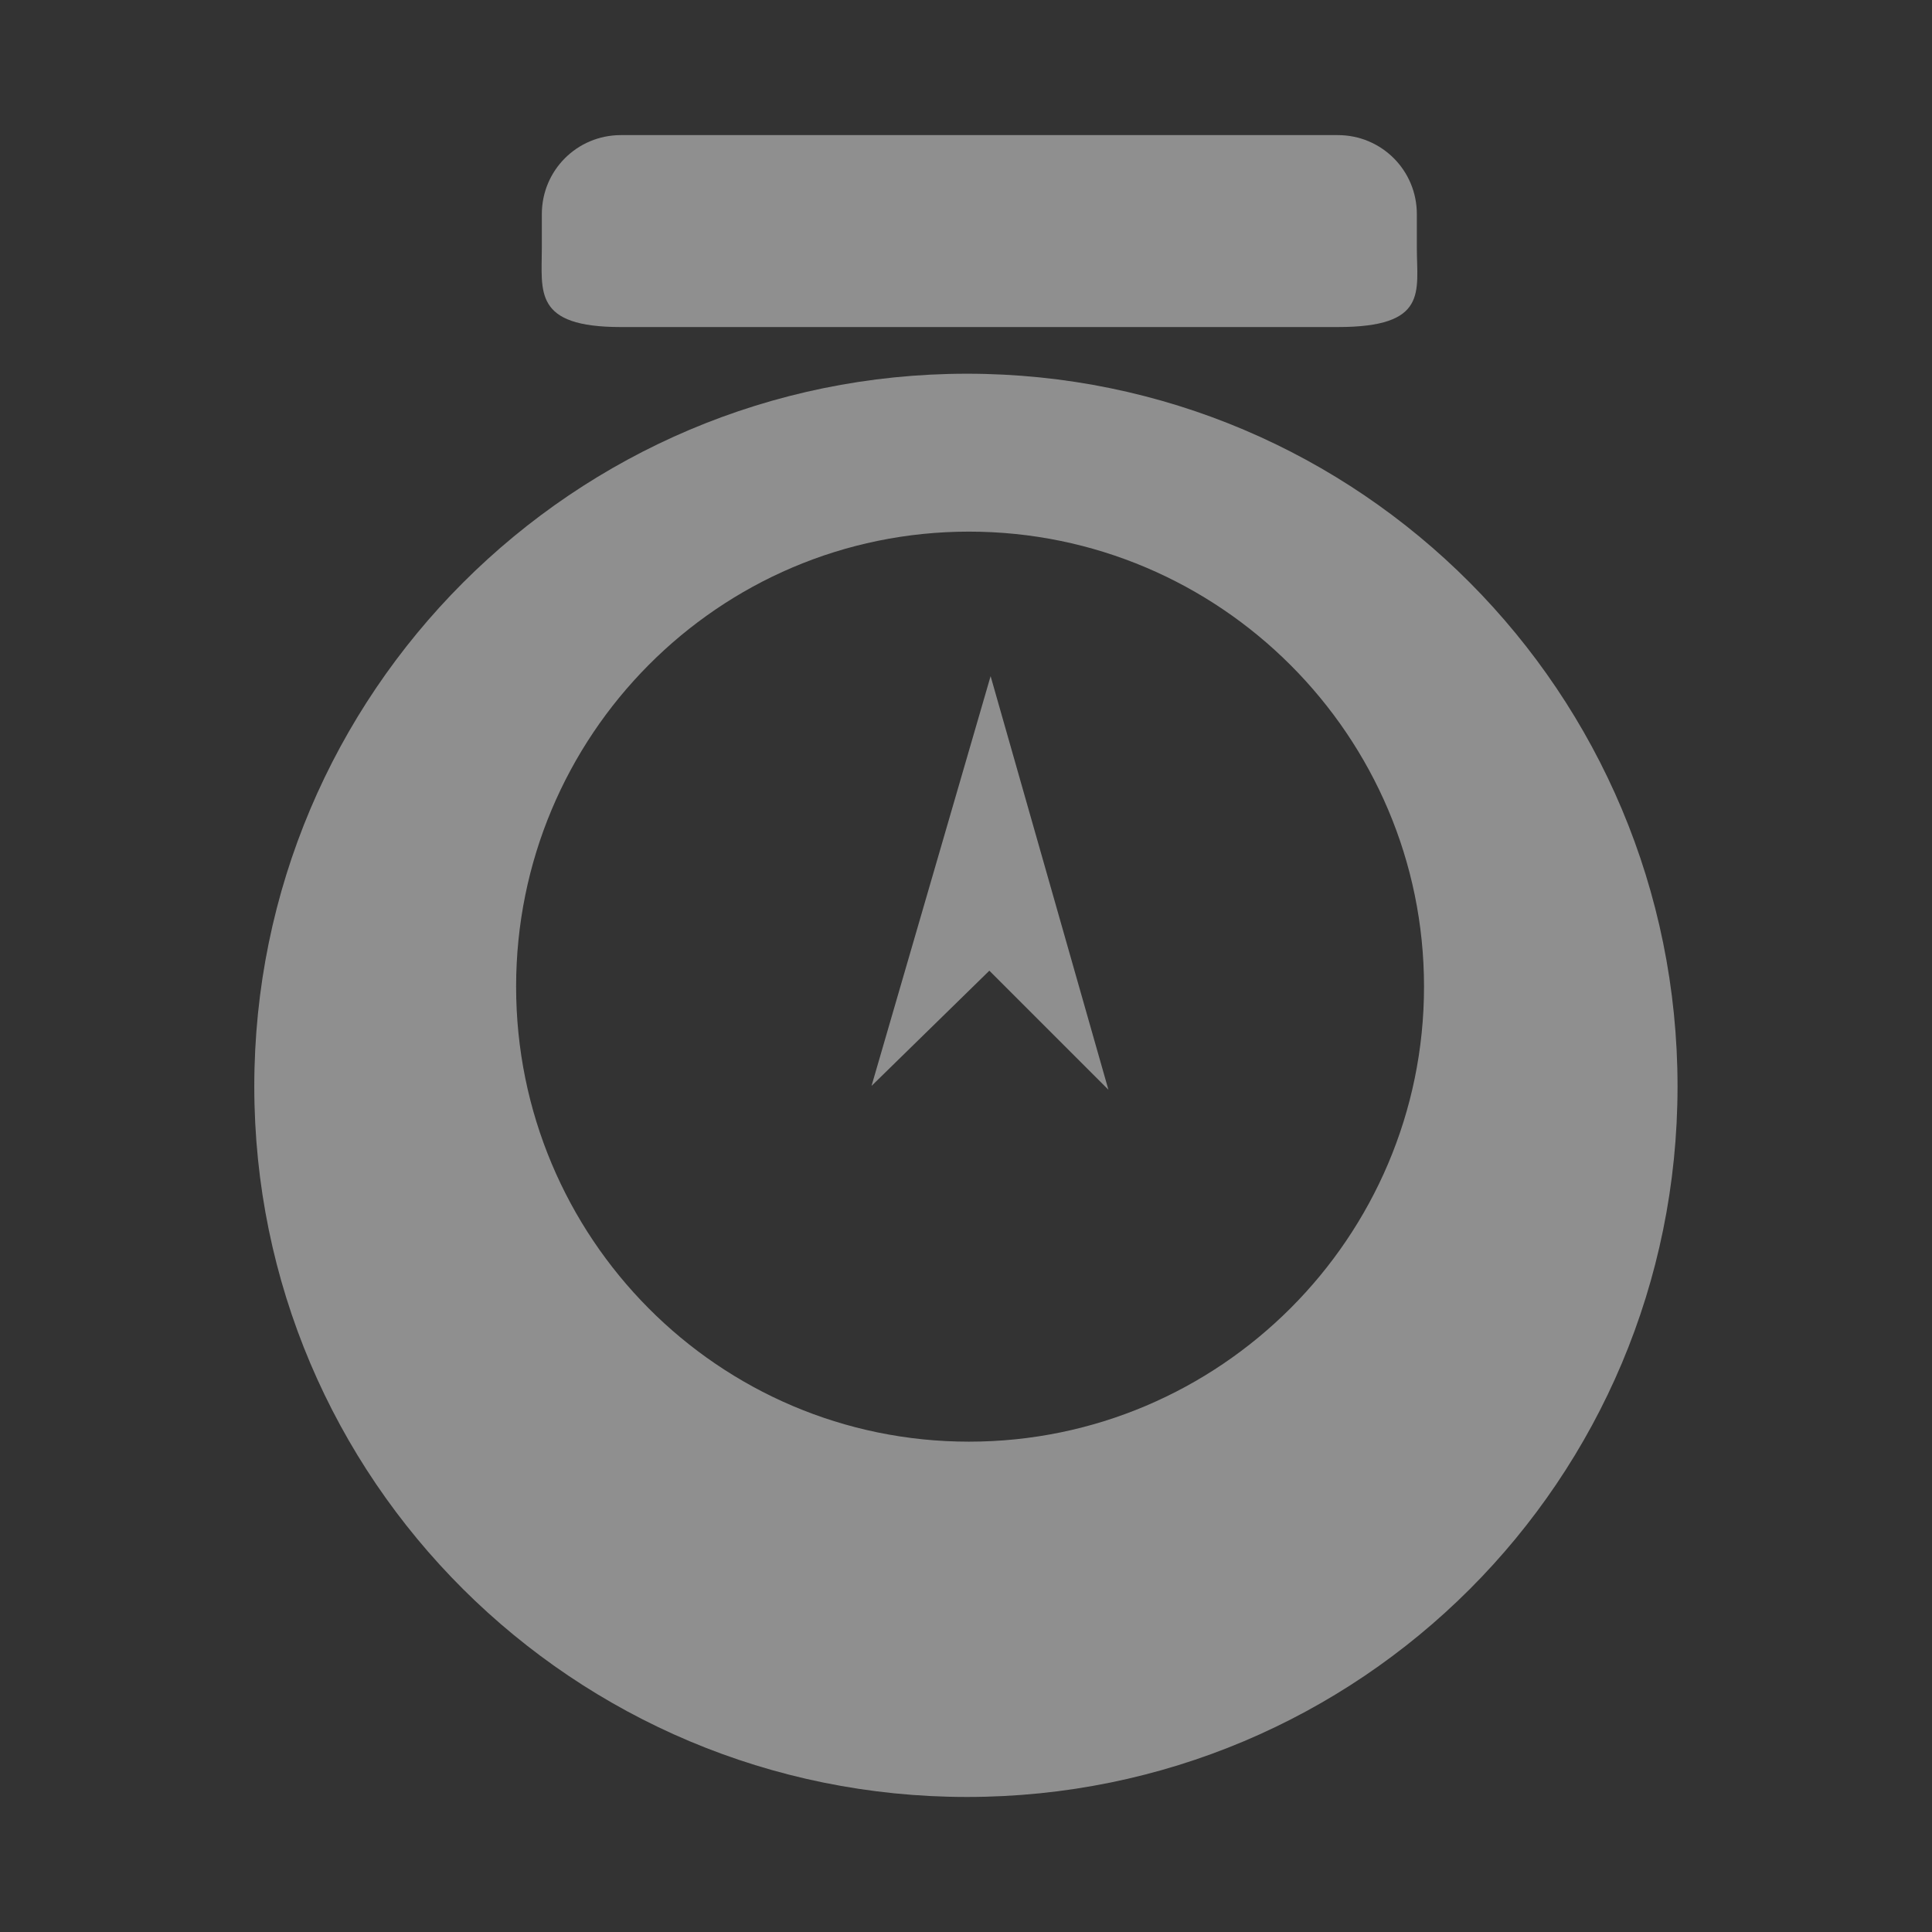 <?xml version="1.0" encoding="UTF-8" standalone="no"?>
<!-- Created with Inkscape (http://www.inkscape.org/) -->

<svg
   xmlns:dc="http://purl.org/dc/elements/1.1/"
   xmlns:cc="http://creativecommons.org/ns#"
   xmlns:rdf="http://www.w3.org/1999/02/22-rdf-syntax-ns#"
   xmlns:svg="http://www.w3.org/2000/svg"
   xmlns="http://www.w3.org/2000/svg"
   xmlns:sodipodi="http://sodipodi.sourceforge.net/DTD/sodipodi-0.dtd"
   xmlns:inkscape="http://www.inkscape.org/namespaces/inkscape"
   width="512mm"
   height="512mm"
   viewBox="0 0 1814.173 1814.173"
   id="svg4321"
   version="1.1"
   inkscape:version="0.91 r13725"
   sodipodi:docname="focalizador-icone.svg">
  <rect x="0" y="0" width="1814.173" height="1814.173" fill="#333333" stroke="none"/>
  <defs
     id="defs4323" />
  <sodipodi:namedview
     id="base"
     pagecolor="#ffffff"
     bordercolor="#666666"
     borderopacity="1.0"
     inkscape:pageopacity="0.0"
     inkscape:pageshadow="2"
     inkscape:zoom="0.24748737"
     inkscape:cx="970.48634"
     inkscape:cy="888.07174"
     inkscape:document-units="px"
     inkscape:current-layer="layer1"
     showgrid="false"
     inkscape:window-width="1301"
     inkscape:window-height="744"
     inkscape:window-x="65"
     inkscape:window-y="24"
     inkscape:window-maximized="1" />
  <g
     inkscape:label="Layer 1"
     inkscape:groupmode="layer"
     id="layer1"
     transform="translate(0,761.811)">
    <g
       transform="matrix(62.43,0,0,62.43,-17797.617,-1078.134)"
       id="g4208"
       style="opacity:0.5;fill:#ececec">
      <path
         inkscape:connector-curvature="0"
         id="path3783"
         d="m 299.625,10.688 c -5.916,0 -10.719,4.803 -10.719,10.719 0,5.916 4.803,10.688 10.719,10.688 5.916,0 10.688,-4.772 10.688,-10.688 0,-5.916 -4.772,-10.719 -10.688,-10.719 z m 0.031,2.375 c 3.772,0 6.844,3.072 6.844,6.844 0,3.772 -3.072,6.844 -6.844,6.844 -3.772,0 -6.812,-3.072 -6.812,-6.844 0,-3.772 3.041,-6.844 6.812,-6.844 z"
         style="fill:#ececec;fill-opacity:1;stroke:none" />
      <path
         sodipodi:nodetypes="sssssssss"
         inkscape:connector-curvature="0"
         id="rect3931"
         d="m 294.42,7.099 10.783,0 c 0.659,0 1.189,0.53 1.189,1.189 l 0,0.509 c 0,0.659 0.175,1.189 -1.189,1.189 l -10.783,0 c -1.319,0 -1.189,-0.53 -1.189,-1.189 l 0,-0.509 c 0,-0.659 0.53,-1.189 1.189,-1.189 z"
         style="fill:#ececec;fill-opacity:1;stroke:none" />
      <path
         inkscape:connector-curvature="0"
         id="path5680"
         d="m 299.981,15.237 1.772,6.221 -1.791,-1.791 -1.772,1.733 z"
         style="fill:#ececec;fill-opacity:1;stroke:none;stroke-width:0.415;stroke-linecap:butt;stroke-linejoin:miter;stroke-miterlimit:4;stroke-dasharray:none;stroke-opacity:1" />
    </g>
  </g>
</svg>
